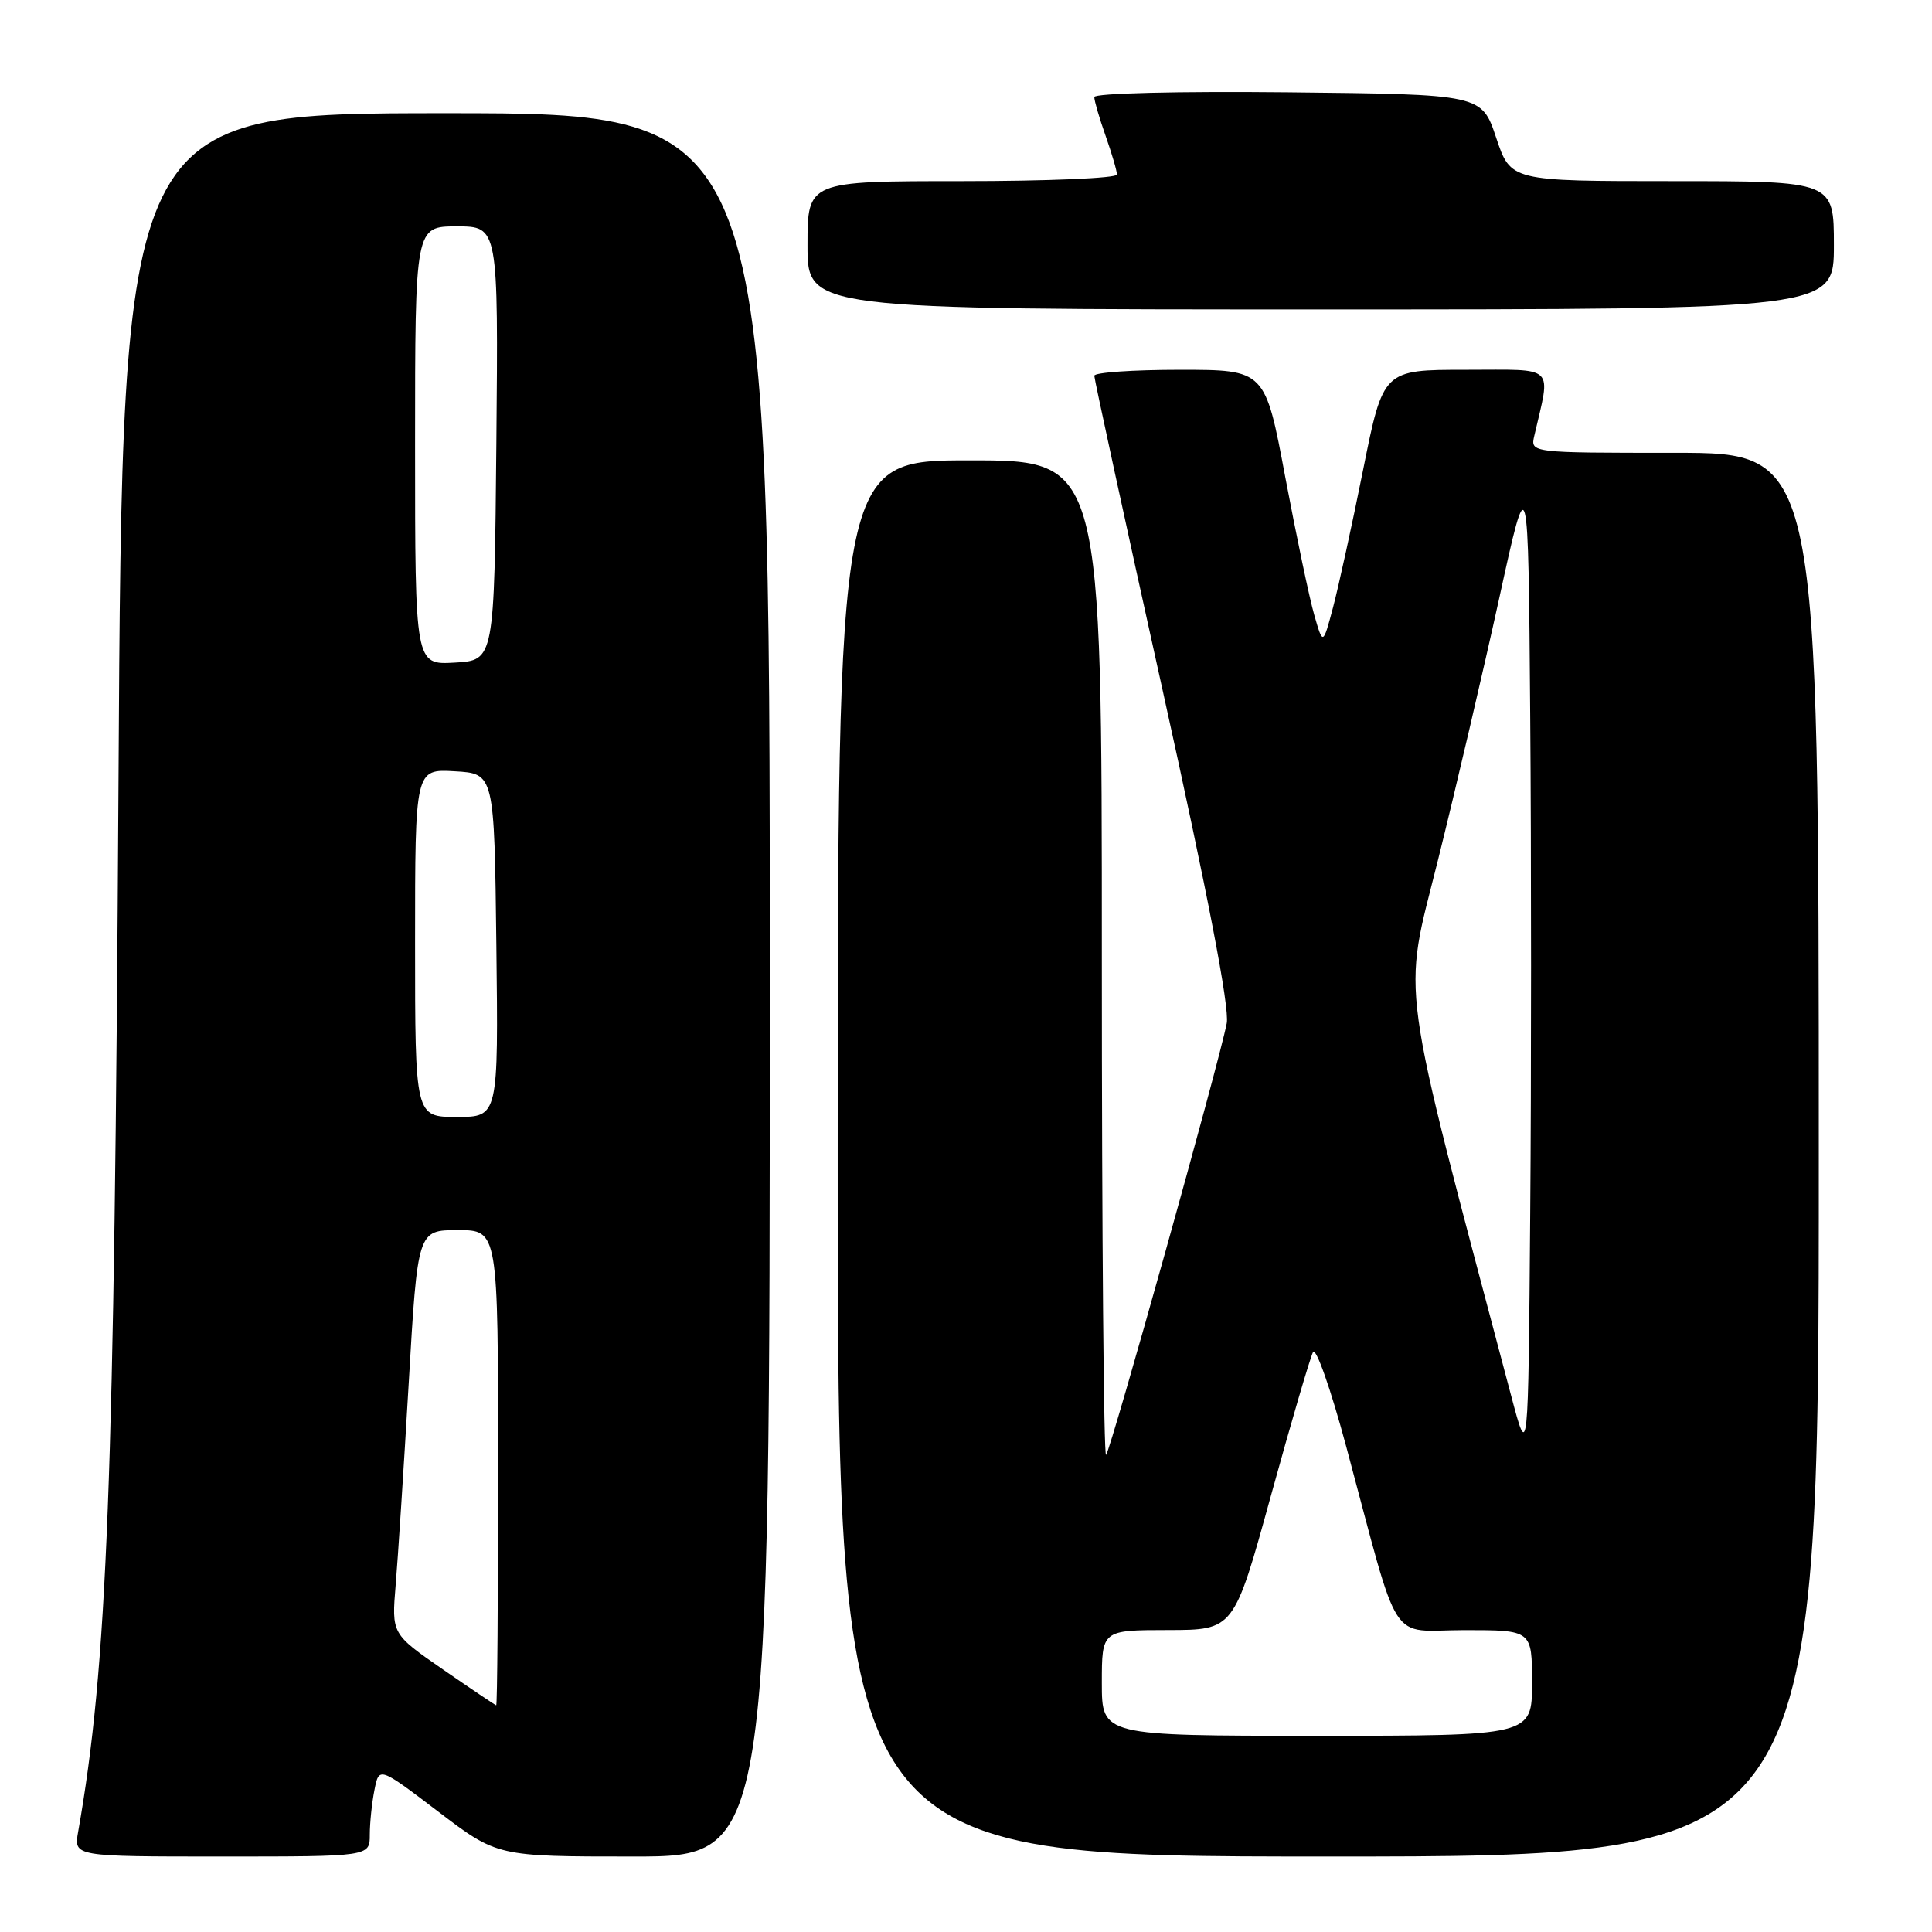 <?xml version="1.0" encoding="UTF-8" standalone="no"?>
<!DOCTYPE svg PUBLIC "-//W3C//DTD SVG 1.1//EN" "http://www.w3.org/Graphics/SVG/1.1/DTD/svg11.dtd" >
<svg xmlns="http://www.w3.org/2000/svg" xmlns:xlink="http://www.w3.org/1999/xlink" version="1.1" viewBox="0 0 256 256">
 <g >
 <path fill="currentColor"
d=" M 49.00 243.12 C 49.00 241.54 49.28 238.86 49.62 237.17 C 50.23 234.09 50.23 234.09 58.06 240.04 C 65.88 246.00 65.88 246.00 83.94 246.00 C 102.00 246.00 102.00 246.00 102.00 130.50 C 102.00 15.00 102.00 15.00 59.10 15.00 C 16.21 15.00 16.21 15.00 15.70 103.75 C 15.16 196.75 14.23 220.80 10.35 242.75 C 9.78 246.00 9.78 246.00 29.39 246.00 C 49.00 246.00 49.00 246.00 49.00 243.12 Z  M 241.00 153.00 C 241.00 60.00 241.00 60.00 221.89 60.00 C 202.78 60.00 202.78 60.00 203.30 57.75 C 205.50 48.21 206.32 49.00 194.22 49.00 C 183.28 49.00 183.28 49.00 180.62 62.25 C 179.16 69.54 177.36 77.75 176.63 80.50 C 175.30 85.50 175.30 85.50 174.15 81.50 C 173.51 79.30 171.79 71.09 170.31 63.25 C 167.64 49.00 167.64 49.00 156.32 49.00 C 150.09 49.00 145.00 49.36 145.00 49.79 C 145.00 50.23 149.08 69.01 154.07 91.53 C 160.06 118.58 162.94 133.52 162.55 135.58 C 161.64 140.45 147.18 192.15 146.56 192.78 C 146.25 193.08 146.00 163.56 146.00 127.17 C 146.00 61.00 146.00 61.00 128.50 61.00 C 111.00 61.00 111.00 61.00 111.00 153.50 C 111.00 246.00 111.00 246.00 176.00 246.00 C 241.00 246.00 241.00 246.00 241.00 153.00 Z  M 243.00 32.50 C 243.00 24.00 243.00 24.00 221.58 24.00 C 200.17 24.00 200.17 24.00 198.25 18.25 C 196.33 12.50 196.33 12.50 170.67 12.23 C 156.11 12.08 145.00 12.35 145.00 12.86 C 145.00 13.35 145.67 15.66 146.50 18.00 C 147.32 20.34 148.00 22.64 148.00 23.13 C 148.00 23.61 138.78 24.00 127.50 24.00 C 107.00 24.00 107.00 24.00 107.00 32.50 C 107.00 41.00 107.00 41.00 175.00 41.00 C 243.00 41.00 243.00 41.00 243.00 32.50 Z  M 58.69 221.21 C 51.89 216.50 51.89 216.50 52.43 210.00 C 52.73 206.43 53.51 194.39 54.16 183.25 C 55.34 163.00 55.34 163.00 60.67 163.00 C 66.00 163.00 66.00 163.00 66.00 194.50 C 66.00 211.82 65.89 225.98 65.75 225.96 C 65.61 225.93 62.44 223.80 58.69 221.21 Z  M 55.00 124.95 C 55.00 101.90 55.00 101.90 60.25 102.20 C 65.50 102.50 65.50 102.50 65.77 125.25 C 66.04 148.00 66.04 148.00 60.52 148.00 C 55.00 148.00 55.00 148.00 55.00 124.95 Z  M 55.00 59.05 C 55.00 30.00 55.00 30.00 60.52 30.00 C 66.03 30.00 66.03 30.00 65.77 58.75 C 65.50 87.50 65.50 87.50 60.25 87.80 C 55.00 88.10 55.00 88.10 55.00 59.05 Z  M 146.00 223.00 C 146.00 216.00 146.00 216.00 154.75 215.99 C 163.50 215.98 163.50 215.98 168.39 198.24 C 171.08 188.48 173.60 179.90 173.98 179.17 C 174.36 178.44 176.32 184.01 178.38 191.67 C 185.67 218.81 183.86 216.00 194.07 216.00 C 203.00 216.00 203.00 216.00 203.00 223.00 C 203.00 230.00 203.00 230.00 174.50 230.00 C 146.00 230.00 146.00 230.00 146.00 223.00 Z  M 200.25 185.00 C 185.17 128.05 185.83 132.87 190.52 114.04 C 192.88 104.56 196.54 88.90 198.66 79.24 C 202.50 61.68 202.50 61.68 202.76 94.91 C 202.91 113.19 202.91 142.85 202.76 160.82 C 202.50 193.50 202.50 193.50 200.25 185.00 Z "/>
</g>
</svg>
